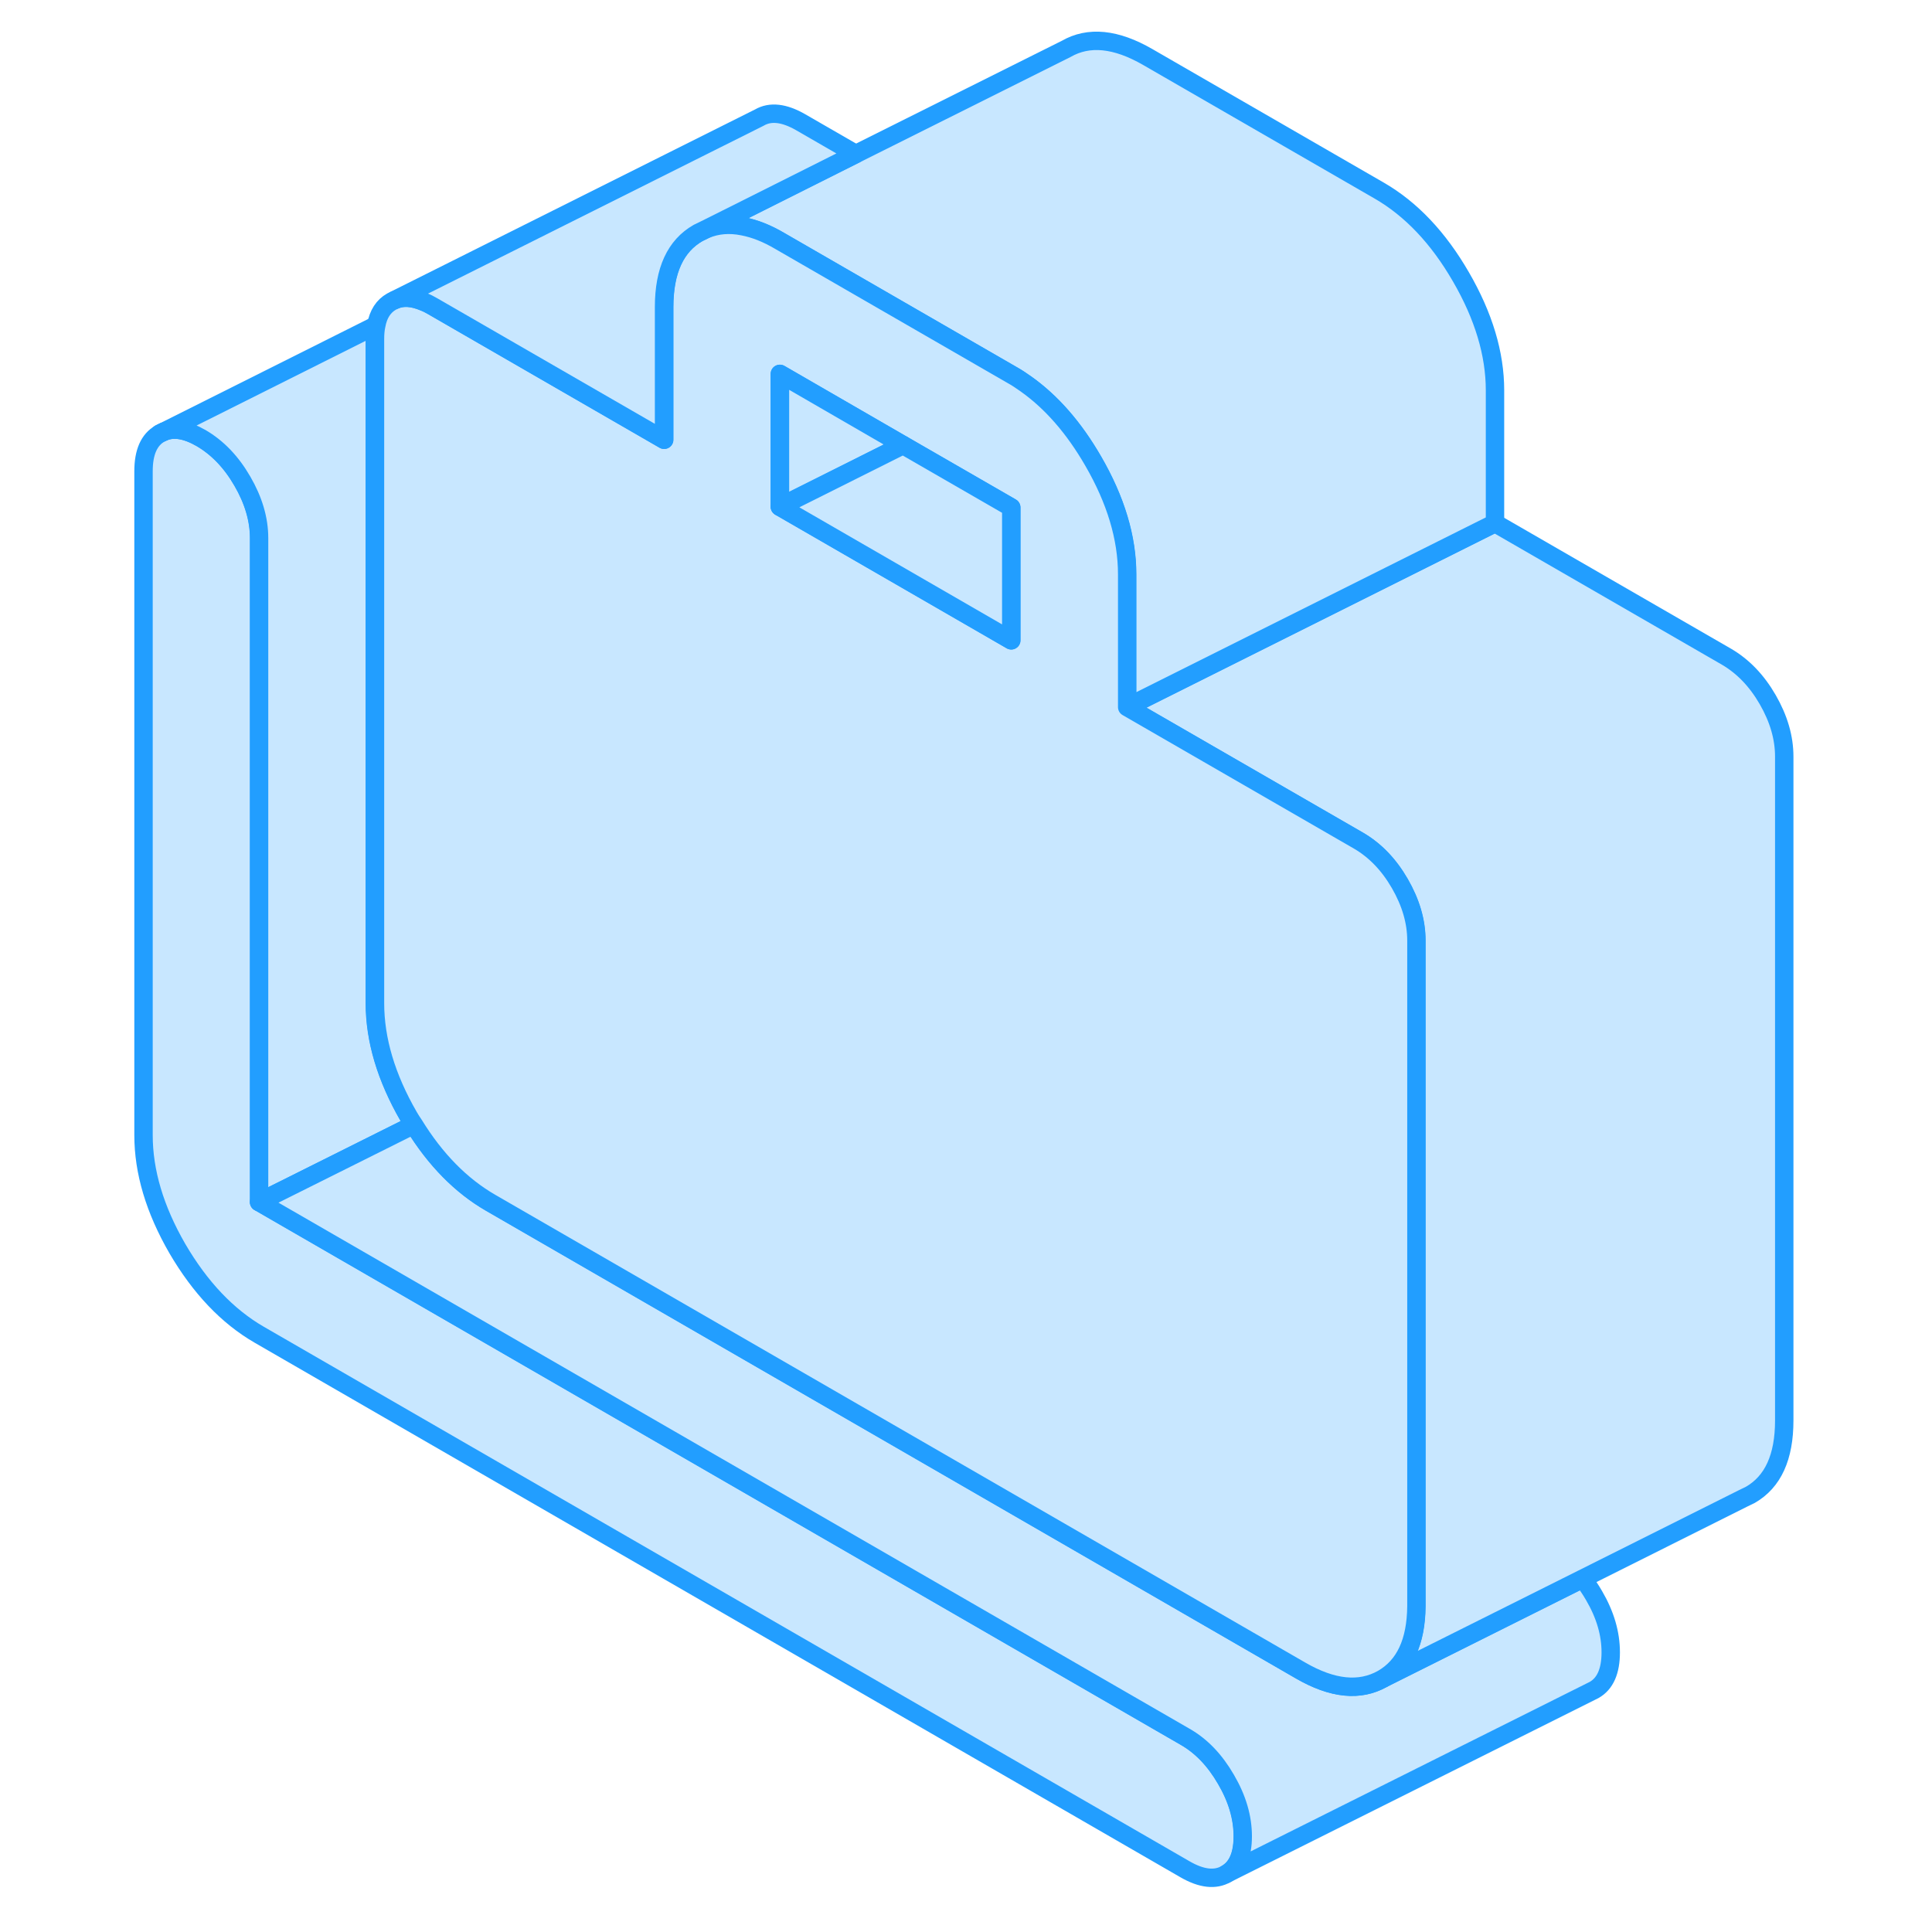 <svg width="48" height="48" viewBox="0 0 94 105" fill="#c8e7ff" xmlns="http://www.w3.org/2000/svg" stroke-width="1px" stroke-linecap="round" stroke-linejoin="round"><path d="M61.14 96.71C60.54 95.67 59.8 94.89 58.9 94.38L8.59 65.33V29.24C8.59 28.22 8.28 27.18 7.68 26.15C7.08 25.11 6.33 24.33 5.44 23.81C4.64 23.35 3.95 23.23 3.39 23.47L3.2 23.56C2.6 23.9 2.3 24.58 2.3 25.61V61.69C2.3 63.68 2.91 65.73 4.14 67.86C5.38 69.98 6.86 71.54 8.59 72.54L58.9 101.59C59.8 102.11 60.54 102.19 61.14 101.85C61.75 101.51 62.05 100.82 62.05 99.8C62.05 98.78 61.75 97.75 61.14 96.71Z" stroke="#229EFF" stroke-linejoin="round"/><path d="M8.58 65.33V29.24C8.58 28.22 8.27 27.18 7.67 26.15C7.07 25.11 6.32 24.33 5.43 23.81C4.63 23.35 3.94 23.23 3.38 23.47L14.94 17.68C14.89 17.9 14.87 18.15 14.87 18.43V54.52C14.87 56.51 15.48 58.56 16.71 60.69C16.8 60.84 16.89 60.99 16.99 61.13L8.58 65.33Z" stroke="#229EFF" stroke-linejoin="round"/><path d="M82.04 89.8C82.04 90.82 81.74 91.51 81.13 91.85L80.95 91.94L61.13 101.85C61.74 101.51 62.04 100.82 62.04 99.8C62.04 98.78 61.74 97.75 61.13 96.71C60.53 95.67 59.79 94.89 58.89 94.38L8.58 65.33L16.99 61.13C18.16 63.03 19.55 64.44 21.16 65.37L65.18 90.79C66.91 91.79 68.39 91.94 69.63 91.24L74.27 88.92L80.51 85.8C80.73 86.07 80.94 86.38 81.13 86.71C81.74 87.75 82.04 88.78 82.04 89.8Z" stroke="#229EFF" stroke-linejoin="round"/><path d="M91.47 41.12V77.2C91.47 79.19 90.86 80.53 89.63 81.24L89.24 81.43L80.51 85.8L74.27 88.92L69.63 91.24C70.84 90.54 71.45 89.24 71.47 87.3V51.12C71.47 50.09 71.17 49.06 70.57 48.02C69.97 46.98 69.22 46.21 68.33 45.69L55.75 38.43L75.75 28.43L88.33 35.69C89.22 36.21 89.97 36.98 90.57 38.02C91.17 39.06 91.47 40.09 91.47 41.12Z" stroke="#229EFF" stroke-linejoin="round"/><path d="M75.75 21.21V28.43L55.75 38.43V31.21C55.75 29.23 55.13 27.17 53.9 25.05C52.86 23.25 51.64 21.85 50.24 20.86C49.99 20.68 49.73 20.51 49.46 20.36L36.88 13.1C36.17 12.68 35.5 12.42 34.87 12.3C34.13 12.15 33.45 12.21 32.83 12.47L34.87 11.45L41.01 8.37L52.44 2.66C53.67 1.95 55.15 2.1 56.88 3.1L69.46 10.36C71.19 11.36 72.67 12.92 73.9 15.05C75.13 17.17 75.75 19.23 75.75 21.21Z" stroke="#229EFF" stroke-linejoin="round"/><path d="M70.58 48.02C69.98 46.98 69.23 46.21 68.34 45.69L55.76 38.43V31.21C55.76 29.23 55.14 27.17 53.91 25.05C52.87 23.25 51.65 21.85 50.25 20.86C50 20.68 49.74 20.51 49.47 20.36L36.89 13.1C36.18 12.68 35.51 12.42 34.88 12.3C34.14 12.15 33.46 12.21 32.84 12.47L32.45 12.66C31.22 13.36 30.6 14.7 30.6 16.69V23.9L28.59 22.74L22.3 19.11L18.02 16.64C17.85 16.54 17.69 16.46 17.53 16.4C16.93 16.15 16.41 16.11 15.97 16.3L15.78 16.39C15.34 16.64 15.06 17.07 14.95 17.68C14.9 17.9 14.88 18.15 14.88 18.43V54.52C14.88 56.51 15.49 58.56 16.72 60.69C16.81 60.84 16.9 60.99 17 61.13C18.17 63.03 19.56 64.44 21.17 65.37L65.19 90.79C66.92 91.79 68.4 91.94 69.64 91.24C70.85 90.54 71.46 89.24 71.48 87.3V51.12C71.48 50.09 71.18 49.06 70.58 48.02ZM49.46 34.8L36.88 27.54V20.32L43.58 24.19L49.46 27.58V34.8Z" stroke="#229EFF" stroke-linejoin="round"/><path d="M43.58 24.19L36.89 27.54V20.32L43.58 24.19Z" stroke="#229EFF" stroke-linejoin="round"/><path d="M49.46 27.58V34.8L36.89 27.54L43.58 24.19L49.46 27.58Z" stroke="#229EFF" stroke-linejoin="round"/><path d="M3.38 23.47L3.189 23.56" stroke="#229EFF" stroke-linejoin="round"/><path d="M41.01 8.37L34.87 11.45L32.83 12.47L32.44 12.66C31.21 13.36 30.59 14.7 30.59 16.69V23.9L28.58 22.74L22.29 19.11L18.01 16.64C17.84 16.54 17.68 16.46 17.52 16.4C16.92 16.15 16.4 16.11 15.96 16.3L35.77 6.39C36.37 6.04 37.12 6.13 38.01 6.64L41.01 8.37Z" stroke="#229EFF" stroke-linejoin="round"/></svg>